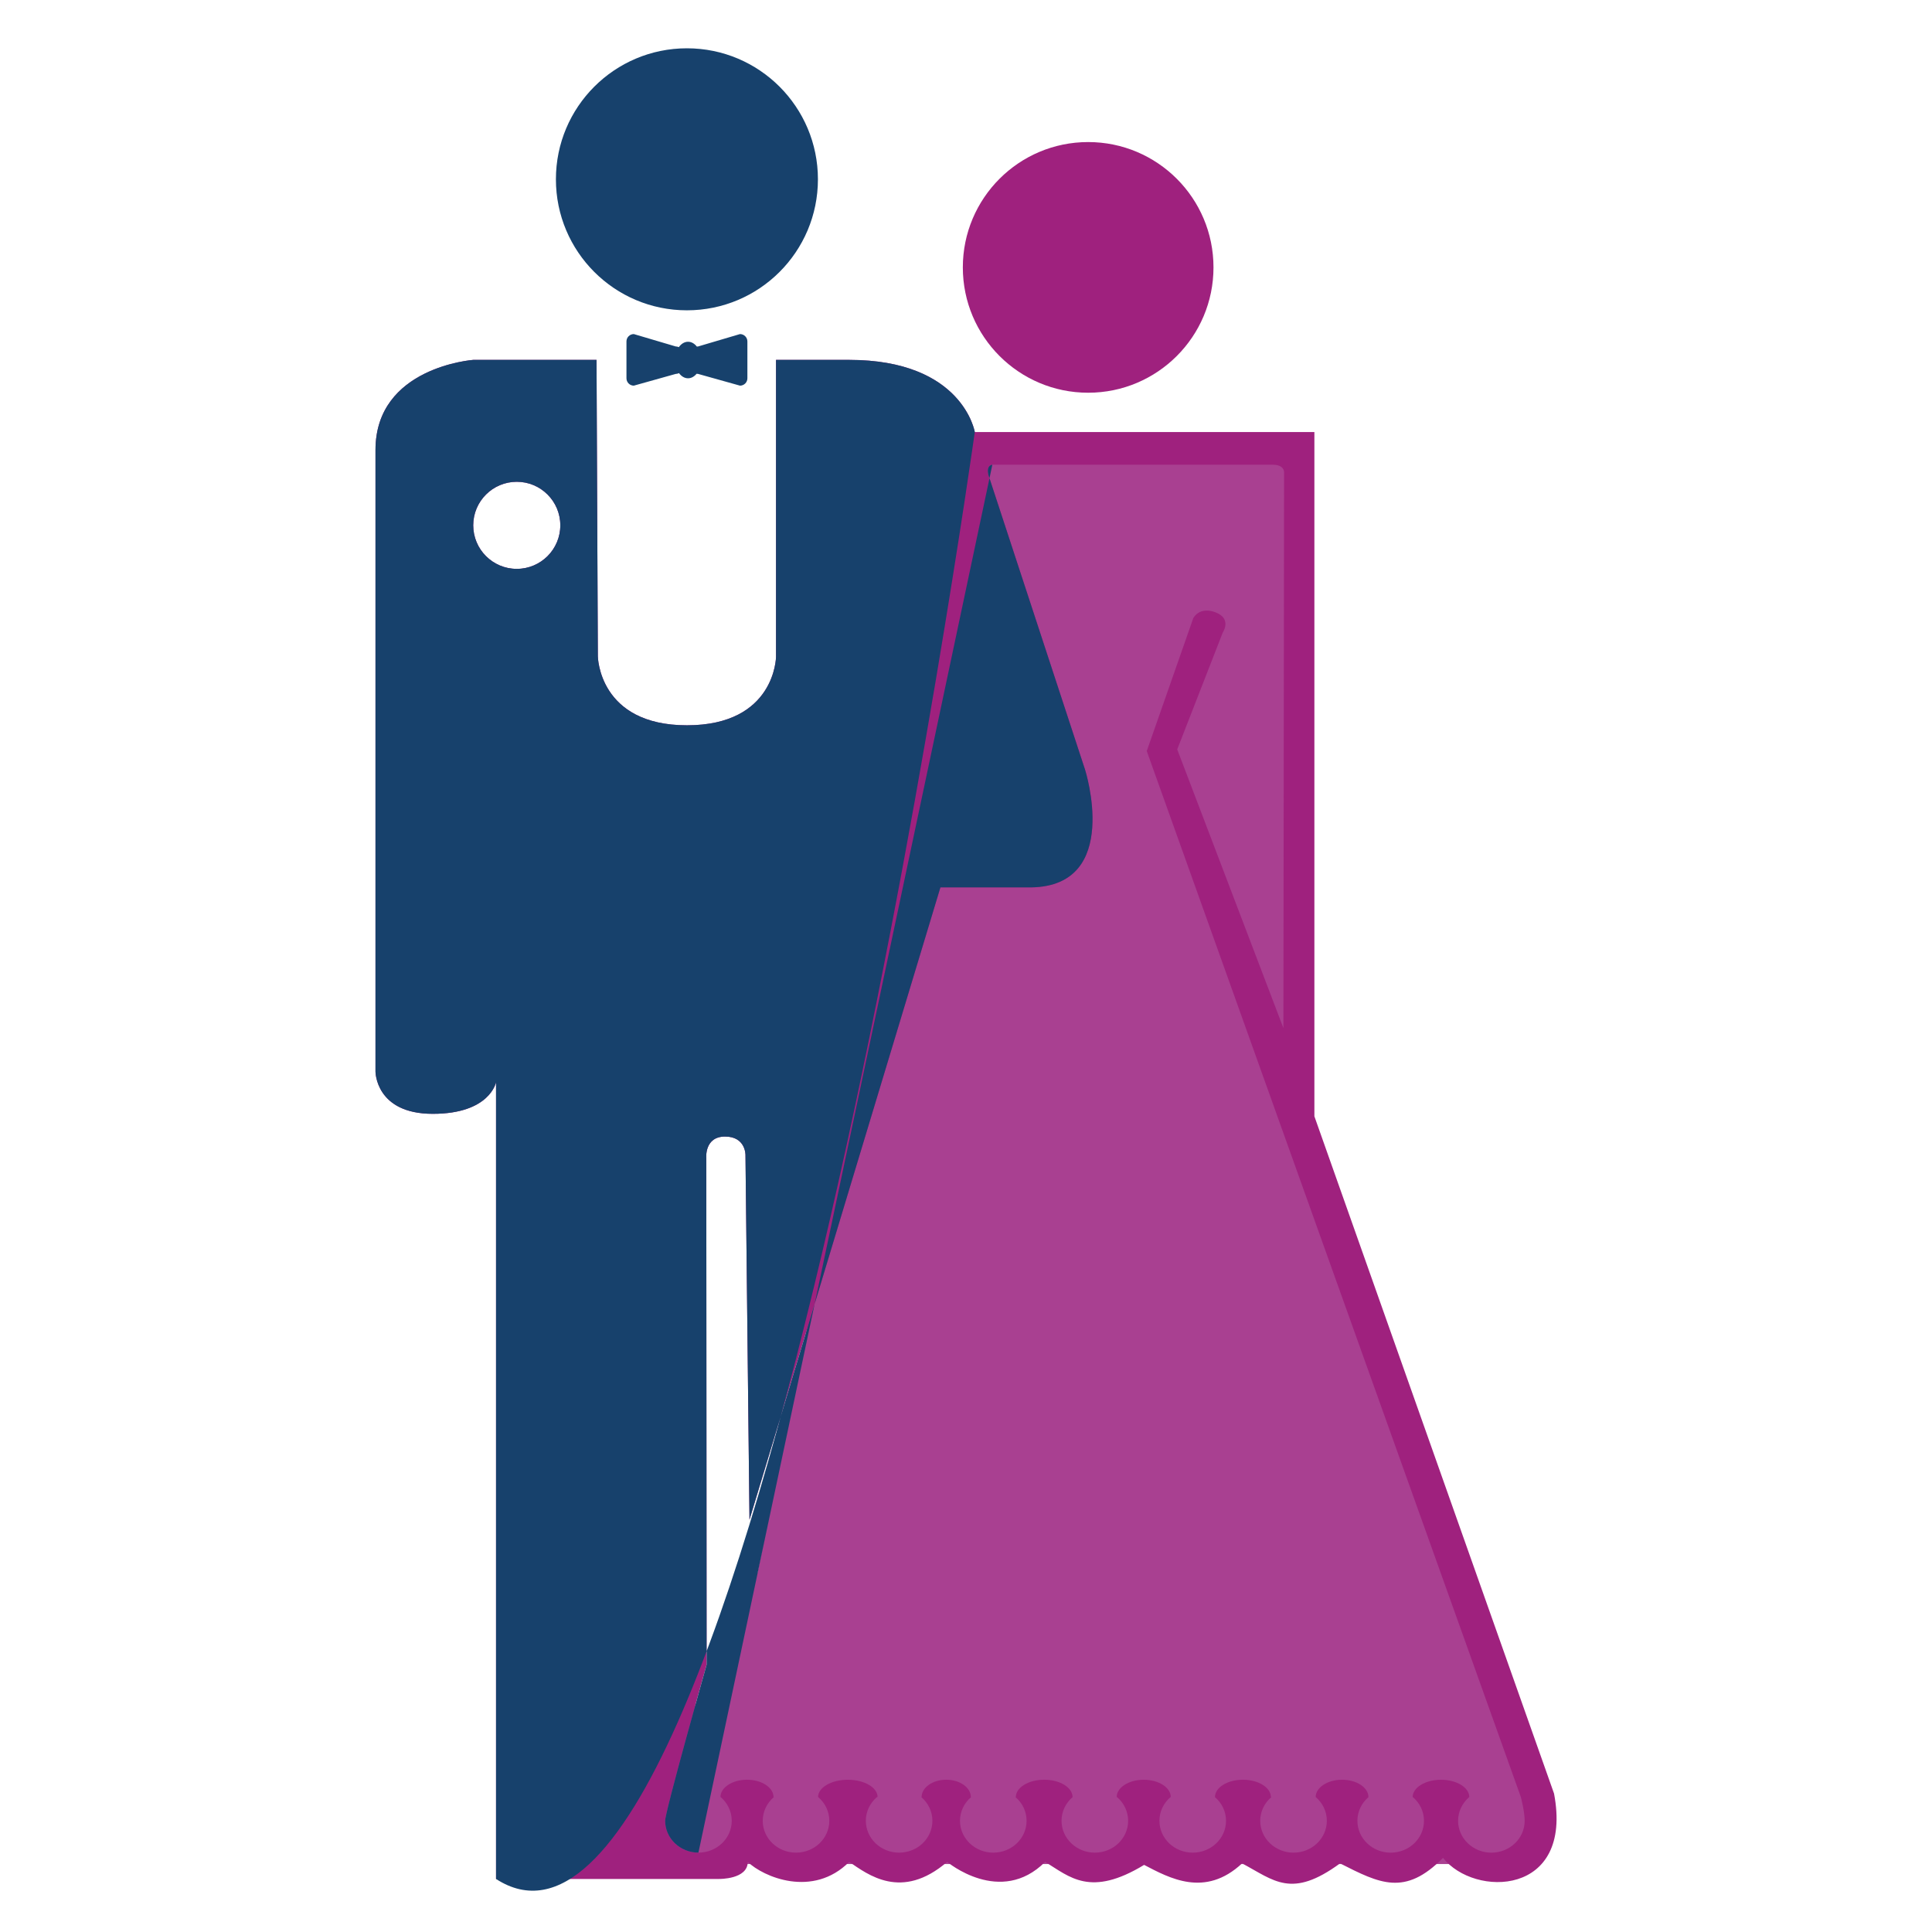 <svg width="1052" height="1052" viewBox="0 0 1052 1052" fill="none" xmlns="http://www.w3.org/2000/svg">
<path d="M338 1015L412.5 856L536.5 244.5L703.5 252.5V598L810.5 891.5L842.5 980.5L833 1015H381H338Z" fill="#A94091"/>
<path d="M445.373 97.634C445.373 137.033 413.436 168.97 374.038 168.97C334.639 168.97 302.702 137.033 302.702 97.634C302.702 58.236 334.639 26.299 374.038 26.299C413.436 26.299 445.373 58.236 445.373 97.634Z" fill="#17416C"/>
<path d="M660.761 145.597C660.761 183.286 630.208 213.843 592.518 213.843C554.828 213.843 524.275 183.287 524.275 145.597C524.275 107.911 554.828 77.353 592.518 77.353C630.208 77.353 660.761 107.91 660.761 145.597Z" fill="#9F217E"/>
<path d="M402.934 181.908L380.137 188.651C379.904 188.651 379.674 188.682 379.442 188.713C378.178 187.103 376.517 186.093 374.664 186.093C372.685 186.093 370.908 187.22 369.627 189.038C369.1 188.795 368.535 188.648 367.922 188.648L345.125 181.905C342.916 181.905 341.118 183.703 341.118 185.912V205.972C341.118 208.191 342.916 209.993 345.125 209.993L367.922 203.606C368.572 203.606 369.185 203.438 369.719 203.164C371.004 204.911 372.74 205.982 374.664 205.982C376.442 205.982 378.051 205.037 379.305 203.52C379.579 203.572 379.853 203.606 380.147 203.606L402.944 209.993C405.163 209.993 406.964 208.195 406.964 205.972V185.911C406.95 183.696 405.153 181.908 402.934 181.908Z" fill="#17416C"/>
<path d="M846.194 976.607L715.702 607.846V235.262H530.787C530.787 235.262 524.318 195.96 462.311 195.96H422.556V357.722C422.556 357.722 422.186 394.932 374.048 394.932C325.91 394.932 325.54 357.365 325.54 357.365L324.815 195.962H257.708C257.708 195.962 204.458 199.791 204.458 245.028V583.509C204.458 583.509 204.458 606.495 235.637 606.495C266.827 606.495 270.101 589.294 270.101 589.294V1023.12H391.563C391.563 1023.12 407.155 1023.39 407.155 1013.82C415.634 1022.03 442.584 1033.65 462.415 1013.82C472.535 1020.66 490.862 1035.17 515.752 1013.82C515.752 1013.82 544.743 1038.17 569.099 1013.82C582.502 1022.03 593.714 1033.24 622.983 1015.46C636.67 1022.57 656.091 1033.51 676.33 1014.64C693.836 1023.94 703.147 1034.06 729.677 1014.64C751.285 1025.59 764.959 1032.69 785.749 1011.63C802.697 1033.22 856.862 1032.68 846.194 976.603L846.194 976.607ZM281.384 309.753C268.285 309.753 257.683 299.137 257.683 286.041C257.683 272.953 268.299 262.341 281.384 262.341C294.482 262.341 305.095 272.956 305.095 286.041C305.095 299.137 294.479 309.753 281.384 309.753ZM812.083 1008.8C802.08 1008.8 793.946 1001.02 793.946 991.45C793.946 986.316 796.302 981.717 799.994 978.542H800.045C800.045 973.323 793.145 969.104 784.635 969.104C776.115 969.104 769.211 973.333 769.211 978.542H769.327C773.04 981.71 775.375 986.306 775.375 991.45C775.375 1001.04 767.262 1008.8 757.249 1008.8C747.246 1008.8 739.123 1001.02 739.123 991.45C739.123 986.306 741.479 981.697 745.195 978.522H745.123C745.112 973.314 738.685 969.095 730.764 969.095C722.833 969.095 716.405 973.324 716.405 978.533H716.436C720.148 981.7 722.483 986.296 722.483 991.44C722.483 1001.03 714.36 1008.79 704.347 1008.79C694.33 1008.79 686.21 1001.01 686.21 991.44C686.21 986.296 688.577 981.687 692.292 978.513H691.994C691.974 973.304 685.176 969.085 676.782 969.085C668.389 969.085 661.581 973.304 661.57 978.513H661.509C665.231 981.68 667.591 986.286 667.591 991.44C667.591 1001.03 659.468 1008.79 649.454 1008.79C639.437 1008.79 631.318 1001.01 631.318 991.44C631.318 986.307 633.674 981.707 637.365 978.533H637.492C637.492 973.314 630.896 969.095 622.763 969.095C614.64 969.095 608.045 973.324 608.045 978.533H608.233C611.945 981.7 614.281 986.296 614.281 991.44C614.281 1001.03 606.158 1008.79 596.155 1008.79C586.138 1008.79 578.018 1001.01 578.018 991.44C578.018 986.296 580.374 981.687 584.09 978.513H584.028C584.008 973.304 577.097 969.085 568.584 969.085C560.054 969.085 553.16 973.304 553.14 978.513H552.917C556.64 981.68 558.989 986.286 558.989 991.44C558.989 1001.03 550.876 1008.79 540.863 1008.79C530.846 1008.79 522.726 1001.01 522.726 991.44C522.726 986.296 525.082 981.687 528.808 978.513H528.63C528.62 973.304 522.613 969.085 515.227 969.085C507.84 969.085 501.854 973.304 501.834 978.513H501.625C505.348 981.68 507.707 986.286 507.707 991.44C507.707 1001.03 499.594 1008.79 489.581 1008.79C479.564 1008.79 471.455 1001.01 471.455 991.44C471.455 986.307 473.801 981.707 477.503 978.533H477.859C477.859 973.314 470.599 969.095 461.648 969.095C452.696 969.095 445.436 973.324 445.436 978.533H445.522C449.224 981.7 451.569 986.296 451.569 991.44C451.569 1001.03 443.457 1008.79 433.443 1008.79C423.427 1008.79 415.317 1001.01 415.317 991.44C415.317 986.296 417.674 981.687 421.399 978.513H421.19C421.17 973.304 414.711 969.085 406.746 969.085C398.77 969.085 392.301 973.314 392.301 978.523H392.397C396.099 981.691 398.444 986.286 398.444 991.43C398.444 1001.02 390.332 1008.78 380.308 1008.78C370.305 1008.78 362.182 1001.01 362.182 991.43C362.182 986.287 384.759 906.473 384.759 906.473L384.581 630.542C384.581 630.542 383.489 618.874 394.796 618.874C406.104 618.874 405.916 628.911 405.916 628.911L408.104 827.511L512.068 483.192H561.668C610.912 482.277 590.852 419.177 590.852 419.177L538.885 260.702C535.971 253.234 540.348 253.045 540.348 253.045H693.002C699.378 253.045 699.197 257.052 699.197 257.052L698.83 559.8L641.011 408.058L665.818 344.41C665.818 344.41 670.921 336.941 661.979 333.469C653.048 329.997 649.764 336.561 649.764 336.561L624.423 408.962L828.125 978.514C828.125 978.514 830.207 986.288 830.207 991.442C830.207 1001.03 822.088 1008.8 812.081 1008.8L812.083 1008.8Z" fill="#9F217E"/>
<path d="M530.787 235.262C530.787 235.262 524.318 195.96 462.311 195.96H422.556V357.722C422.556 357.722 422.186 394.932 374.048 394.932C325.91 394.932 325.54 357.365 325.54 357.365L324.815 195.962H257.708C257.708 195.962 204.458 199.791 204.458 245.028V583.509C204.458 583.509 204.458 606.495 235.637 606.495C266.827 606.495 270.101 589.294 270.101 589.294V1023.12C408.104 1112.5 530.787 235.262 530.787 235.262ZM281.384 309.753C268.285 309.753 257.683 299.137 257.683 286.041C257.683 272.953 268.299 262.341 281.384 262.341C294.482 262.341 305.095 272.956 305.095 286.041C305.095 299.137 294.479 309.753 281.384 309.753ZM380.308 1008.78C370.305 1008.78 362.182 1001.01 362.182 991.43C362.182 986.287 384.76 906.473 384.76 906.473L384.581 630.542C384.581 630.542 383.489 618.874 394.796 618.874C406.104 618.874 405.916 628.911 405.916 628.911L408.104 827.511L512.068 483.192H561.668C610.912 482.277 590.852 419.177 590.852 419.177L538.885 260.702C535.971 253.234 540.348 253.045 540.348 253.045L380.308 1008.78Z" fill="#17416C"/>
</svg>
